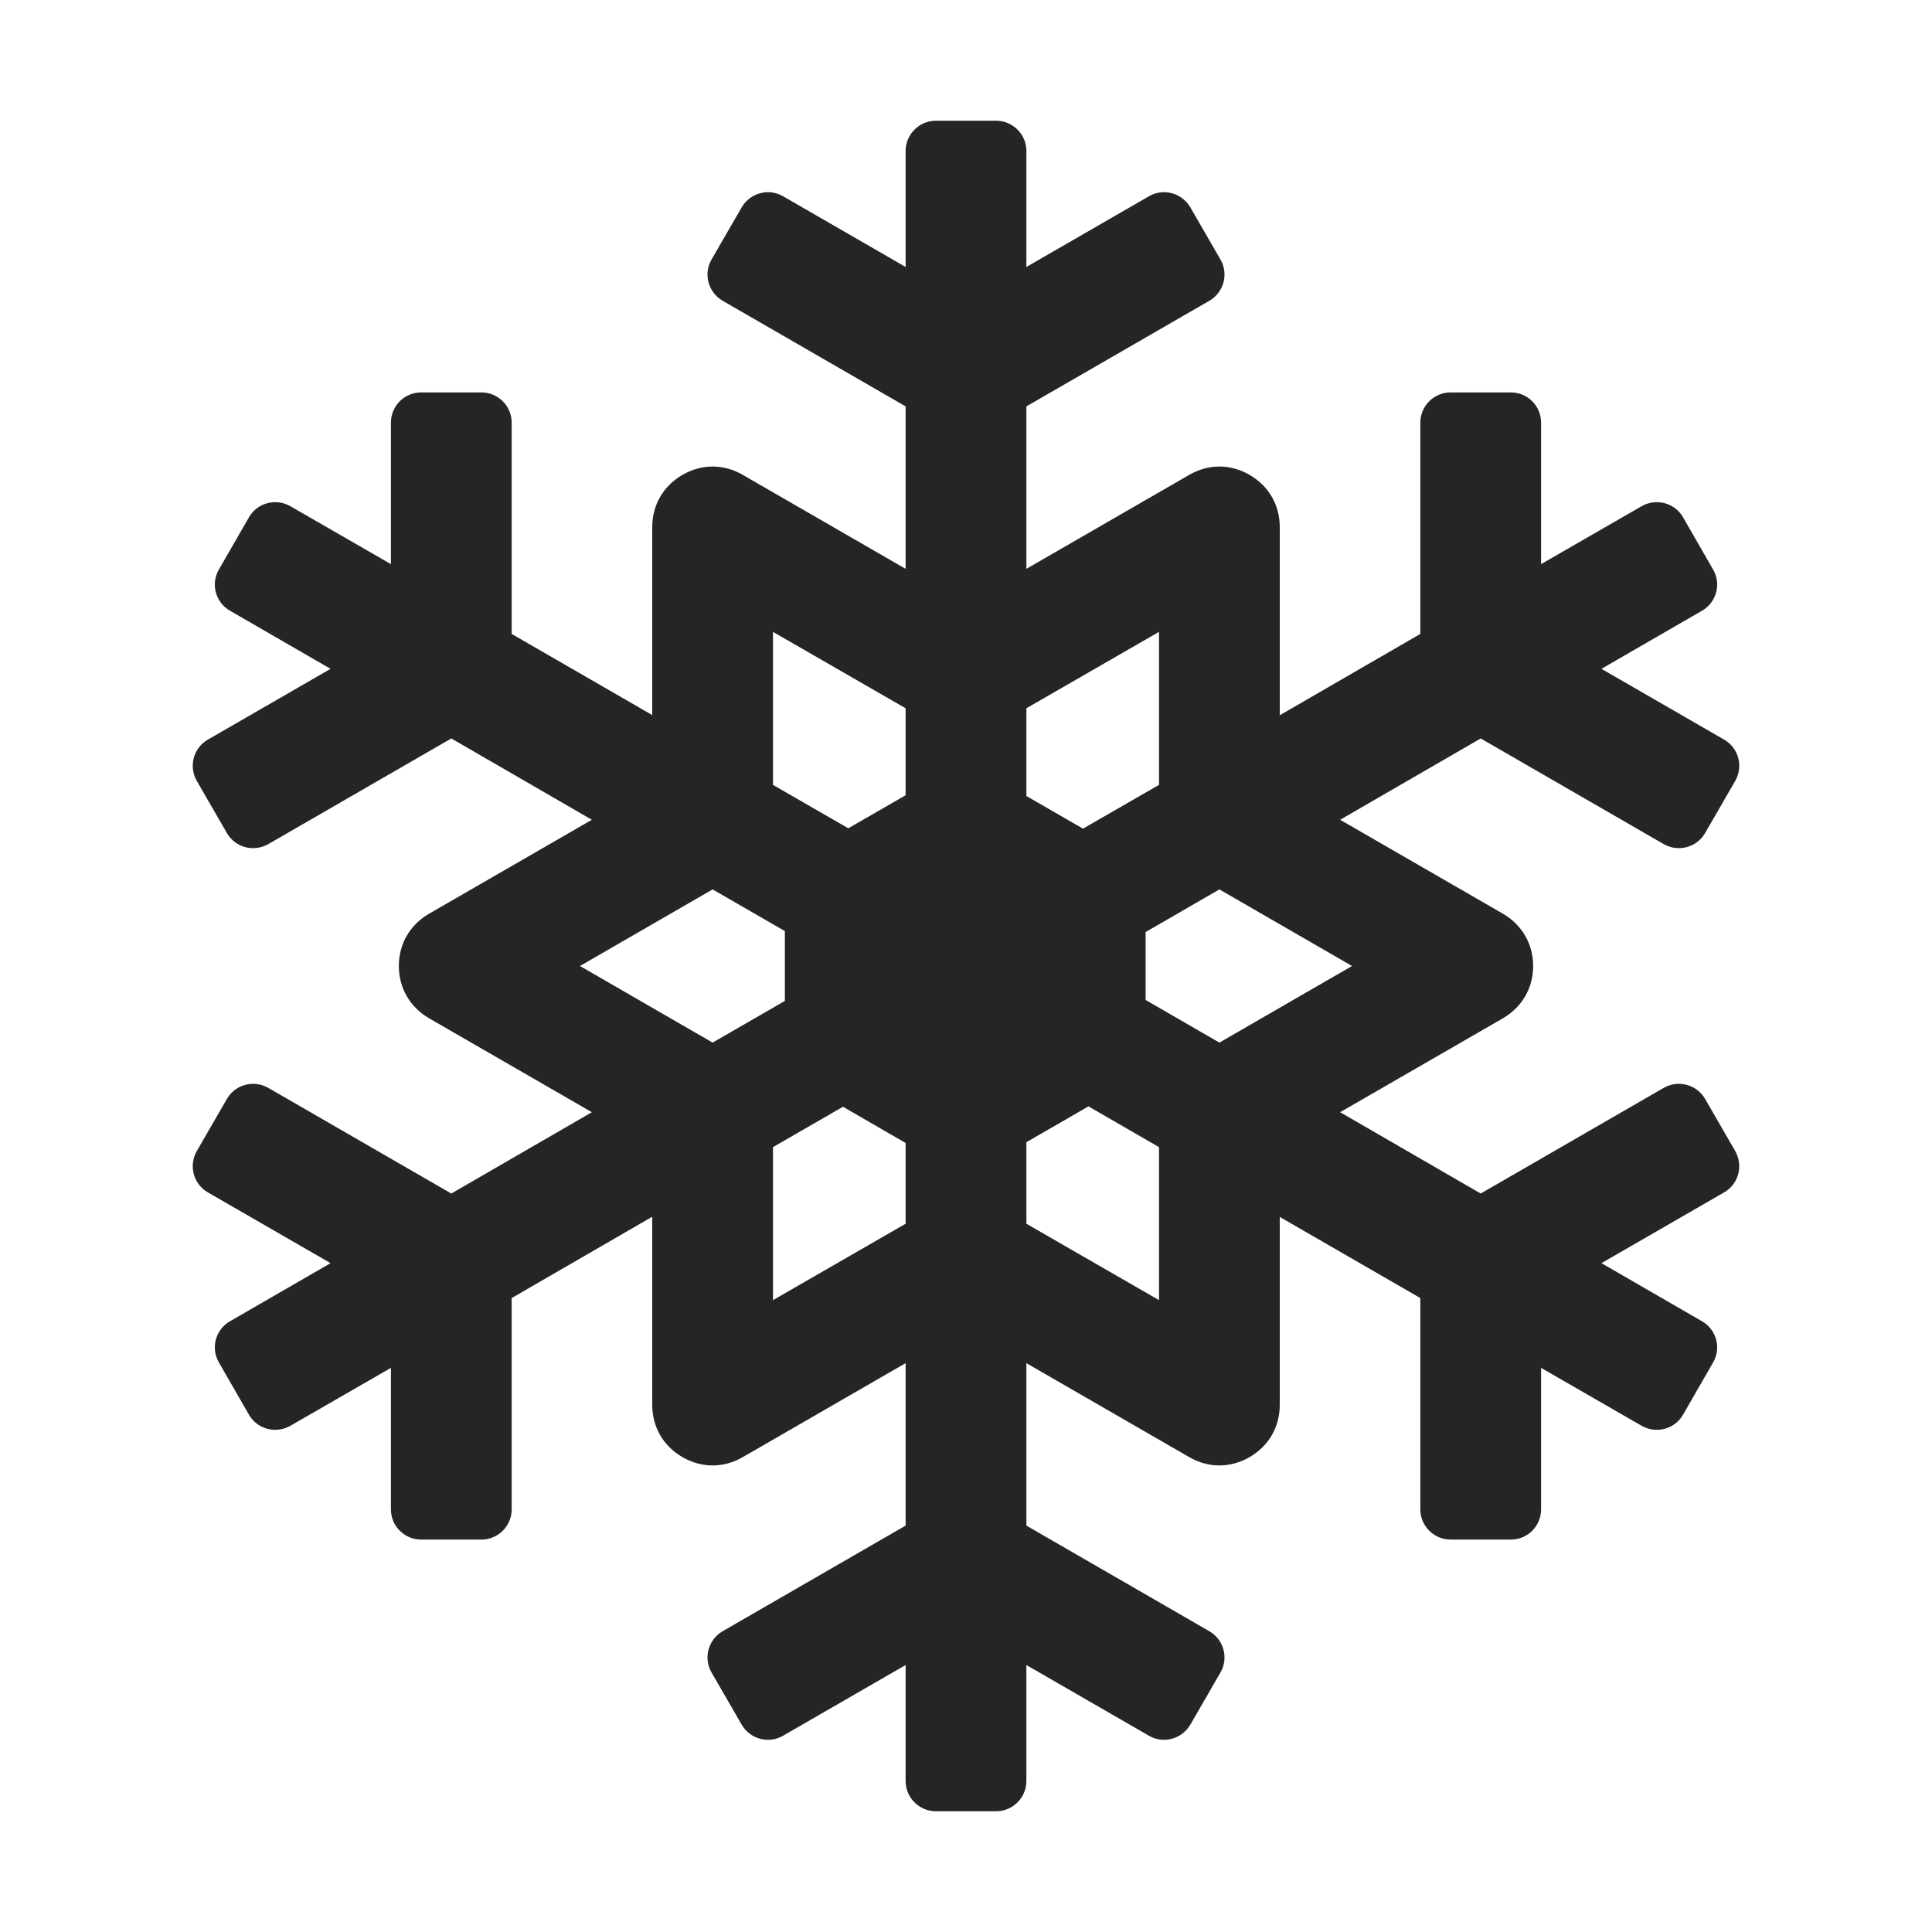 <?xml version="1.0" encoding="UTF-8"?>
<!DOCTYPE svg PUBLIC "-//W3C//DTD SVG 1.1//EN" "http://www.w3.org/Graphics/SVG/1.1/DTD/svg11.dtd">
<svg xmlns="http://www.w3.org/2000/svg" xml:space="preserve" width="1024px" height="1024px" shape-rendering="geometricPrecision" text-rendering="geometricPrecision" image-rendering="optimizeQuality" fill-rule="nonzero" clip-rule="evenodd" viewBox="0 0 10240 10240" xmlns:xlink="http://www.w3.org/1999/xlink">
	<title>snowflake icon</title>
	<desc>snowflake icon from the IconExperience.com O-Collection. Copyright by INCORS GmbH (www.incors.com).</desc>
	<path id="curve0" fill="#252525" d="M4960 640l320 0c88,0 160,72 160,160l0 615 650 -375c76,-44 174,-18 219,59l160 277c44,76 17,174 -59,218l-970 560 0 861 863 -498c102,-59 218,-59 320,0 102,59 160,160 160,277l0 997 745 -431 0 -1120c0,-88 72,-160 160,-160l320 0c89,0 160,72 160,160l0 750 533 -307c77,-44 175,-18 219,58l160 278c44,76 18,174 -59,218l-533 308 650 375c77,44 103,142 59,219l-160 277c-44,76 -142,102 -219,58l-970 -560 -745 431 863 498c101,59 160,160 160,277 0,117 -59,218 -160,277l-863 498 745 431 970 -560c77,-44 175,-18 219,58l160 277c44,77 18,175 -59,219l-650 375 533 308c77,44 103,142 59,218l-160 278c-44,76 -142,102 -219,58l-533 -307 0 750c0,88 -71,160 -160,160l-320 0c-88,0 -160,-72 -160,-160l0 -1120 -745 -430 0 996c0,117 -58,218 -160,277 -102,59 -218,59 -320,0l-863 -498 0 861 970 560c76,44 103,142 59,218l-160 277c-45,77 -143,103 -219,59l-650 -375 0 615c0,88 -72,160 -160,160l-320 0c-88,0 -160,-72 -160,-160l0 -615 -650 375c-76,44 -174,18 -219,-59l-160 -277c-44,-76 -17,-174 59,-218l970 -560 0 -861 -863 498c-102,59 -218,59 -320,0 -102,-59 -160,-160 -160,-277l0 -997 -745 431 0 1120c0,88 -72,160 -160,160l-320 0c-89,0 -160,-72 -160,-160l0 -750 -533 307c-77,44 -175,18 -219,-58l-160 -278c-44,-76 -18,-174 59,-218l533 -308 -650 -375c-77,-44 -103,-142 -59,-219l160 -277c44,-76 142,-102 219,-58l970 560 745 -431 -863 -498c-101,-59 -160,-160 -160,-277 0,-118 59,-218 160,-277l863 -498 -745 -431 -970 560c-77,44 -175,18 -219,-58l-160 -277c-44,-77 -18,-175 59,-219l650 -375 -533 -308c-77,-44 -103,-142 -59,-218l160 -278c44,-76 142,-102 219,-58l533 307 0 -750c0,-88 71,-160 160,-160l320 0c88,0 160,72 160,160l0 1120 745 430 0 -996c0,-117 58,-218 160,-277 102,-59 218,-59 320,0l863 498 0 -861 -970 -560c-76,-44 -103,-142 -59,-218l160 -277c45,-77 143,-103 219,-59l650 375 0 -615c0,-88 72,-160 160,-160zm-800 4295l-383 -221 -703 406 703 406 383 -221 0 -370zm308 931l-371 214 0 811 703 -405 0 -428 -332 -192zm972 188l0 432 703 405 0 -811 -374 -216 -329 190zm632 -754l391 226 703 -406 -703 -406 -391 226 0 360zm-332 -908l403 -232 0 -811 -703 405 0 465 300 173zm-940 -177l0 -461 0 0 -703 -405 0 811 399 230 304 -175z"/>
</svg>
